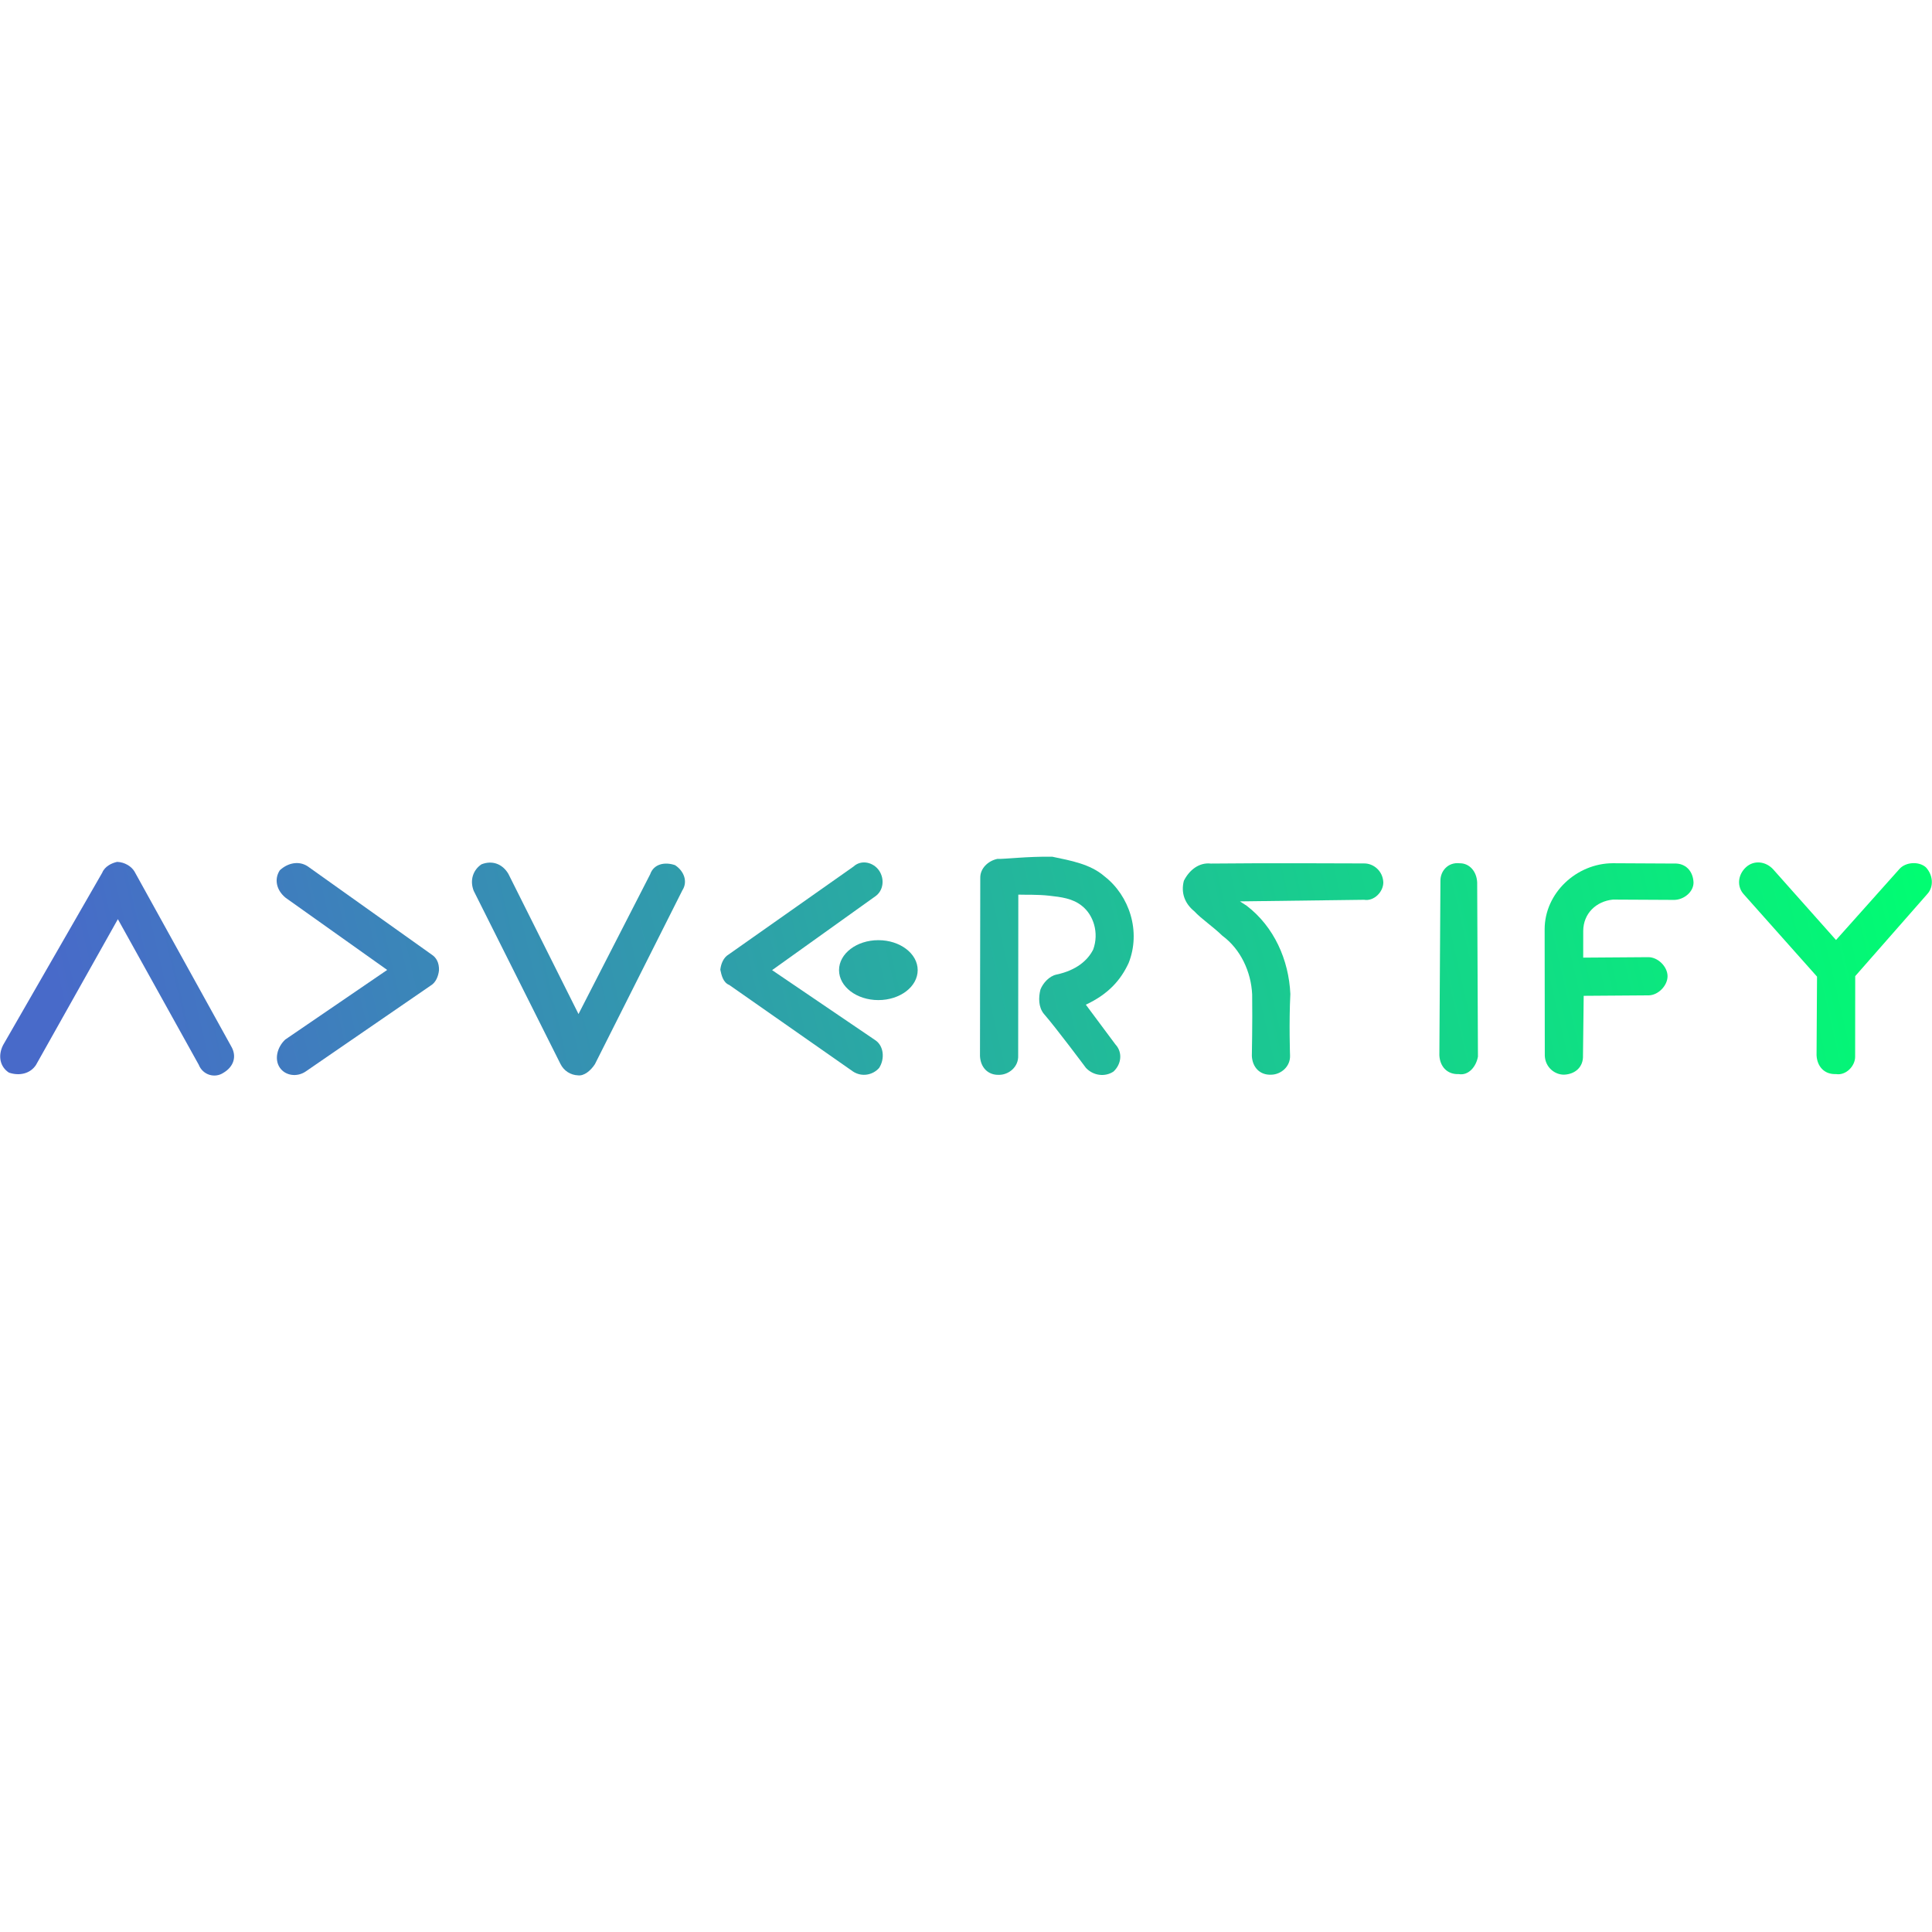 <?xml version="1.0" encoding="UTF-8" standalone="no"?>
<!DOCTYPE svg PUBLIC "-//W3C//DTD SVG 1.1//EN" "http://www.w3.org/Graphics/SVG/1.1/DTD/svg11.dtd">
<svg width="100%" height="100%" viewBox="0 0 1000 1000" version="1.1" xmlns="http://www.w3.org/2000/svg" xmlns:xlink="http://www.w3.org/1999/xlink" xml:space="preserve" xmlns:serif="http://www.serif.com/" style="fill-rule:evenodd;clip-rule:evenodd;stroke-linejoin:round;stroke-miterlimit:2;">
    <g transform="matrix(947.915,-202.259,-202.259,-947.915,5.901,403.275)">
        <path d="M0.04,-0.085L-0.019,-0.152C-0.023,-0.156 -0.029,-0.156 -0.034,-0.153C-0.038,-0.149 -0.038,-0.143 -0.034,-0.138L0.037,-0.059C0.039,-0.056 0.043,-0.055 0.046,-0.055C0.05,-0.056 0.053,-0.059 0.054,-0.062L0.085,-0.164C0.087,-0.17 0.084,-0.175 0.078,-0.177C0.073,-0.179 0.067,-0.176 0.066,-0.17L0.04,-0.085Z" style="fill:url(#_Linear1);"/>
    </g>
    <g transform="matrix(947.915,-202.259,-202.259,-947.915,11.671,430.318)">
        <path d="M0.175,-0.113L0.13,-0.064C0.126,-0.059 0.126,-0.053 0.13,-0.049C0.135,-0.046 0.141,-0.046 0.145,-0.05L0.2,-0.11C0.202,-0.112 0.203,-0.115 0.202,-0.119C0.201,-0.122 0.199,-0.125 0.196,-0.126L0.121,-0.157C0.116,-0.159 0.11,-0.157 0.108,-0.152C0.106,-0.147 0.109,-0.141 0.114,-0.138L0.175,-0.113Z" style="fill:url(#_Linear2);"/>
    </g>
    <g transform="matrix(947.915,-202.259,-202.259,-947.915,37.155,549.752)">
        <path d="M0.376,-0.03L0.422,-0.078C0.426,-0.082 0.425,-0.089 0.421,-0.093C0.417,-0.096 0.411,-0.096 0.407,-0.092L0.352,-0.033C0.349,-0.031 0.349,-0.027 0.349,-0.024C0.35,-0.021 0.352,-0.018 0.355,-0.017L0.43,0.015C0.435,0.018 0.441,0.015 0.443,0.01C0.445,0.005 0.443,-0.001 0.438,-0.003L0.376,-0.03Z" style="fill:url(#_Linear3);"/>
    </g>
    <g transform="matrix(947.915,-202.259,-202.259,-947.915,22.259,479.938)">
        <path d="M0.27,-0.105L0.323,-0.04C0.326,-0.035 0.332,-0.035 0.337,-0.038C0.341,-0.042 0.342,-0.048 0.338,-0.052L0.273,-0.133C0.27,-0.136 0.266,-0.138 0.263,-0.137C0.259,-0.136 0.256,-0.133 0.255,-0.129L0.229,-0.029C0.228,-0.023 0.231,-0.018 0.236,-0.016C0.242,-0.015 0.247,-0.018 0.249,-0.024L0.27,-0.105Z" style="fill:url(#_Linear4);"/>
    </g>
    <g transform="matrix(947.915,-202.259,-202.259,-947.915,45.449,588.62)">
        <path d="M0.513,0.023L0.495,-0.061C0.494,-0.067 0.488,-0.07 0.483,-0.069C0.477,-0.068 0.474,-0.063 0.475,-0.057L0.495,0.036C0.496,0.041 0.501,0.044 0.506,0.044C0.51,0.043 0.522,0.042 0.535,0.039C0.544,0.035 0.554,0.031 0.56,0.023C0.571,0.01 0.573,-0.01 0.563,-0.025C0.557,-0.033 0.549,-0.039 0.536,-0.042C0.541,-0.053 0.547,-0.066 0.547,-0.066C0.55,-0.071 0.548,-0.077 0.543,-0.08C0.538,-0.082 0.532,-0.08 0.529,-0.075C0.529,-0.075 0.518,-0.051 0.513,-0.042C0.511,-0.038 0.512,-0.033 0.514,-0.029C0.516,-0.026 0.52,-0.023 0.524,-0.023C0.535,-0.023 0.542,-0.019 0.546,-0.014C0.551,-0.006 0.55,0.004 0.545,0.01C0.541,0.015 0.535,0.017 0.529,0.019C0.523,0.021 0.517,0.022 0.513,0.023Z" style="fill:url(#_Linear5);"/>
    </g>
    <g transform="matrix(947.915,-202.259,-202.259,-947.915,54.191,629.593)">
        <path d="M0.628,0.038L0.631,0.035C0.643,0.021 0.647,0.002 0.644,-0.016C0.64,-0.031 0.637,-0.048 0.637,-0.048C0.636,-0.054 0.63,-0.057 0.625,-0.056C0.619,-0.055 0.616,-0.05 0.617,-0.044C0.617,-0.044 0.621,-0.027 0.624,-0.012C0.626,0 0.623,0.013 0.615,0.022C0.611,0.028 0.606,0.033 0.603,0.038C0.599,0.043 0.598,0.049 0.601,0.055C0.605,0.06 0.611,0.063 0.617,0.061C0.642,0.056 0.697,0.044 0.697,0.044C0.702,0.043 0.706,0.038 0.705,0.032C0.704,0.027 0.698,0.023 0.693,0.025L0.628,0.038Z" style="fill:url(#_Linear6);"/>
    </g>
    <g transform="matrix(947.915,-202.259,-202.259,-947.915,64.017,675.641)">
        <path d="M0.735,-0.021L0.754,0.07C0.755,0.076 0.752,0.081 0.747,0.082C0.741,0.084 0.736,0.08 0.735,0.075L0.715,-0.016C0.714,-0.022 0.717,-0.027 0.723,-0.028C0.728,-0.03 0.733,-0.026 0.735,-0.021Z" style="fill:url(#_Linear7);"/>
    </g>
    <g transform="matrix(947.915,-202.259,-202.259,-947.915,79.19,746.754)">
        <path d="M0.921,0.058L0.892,0.109C0.889,0.114 0.891,0.12 0.896,0.123C0.901,0.126 0.907,0.124 0.91,0.119L0.935,0.075L0.976,0.105C0.98,0.108 0.987,0.107 0.99,0.103C0.993,0.098 0.992,0.092 0.988,0.089L0.941,0.054L0.932,0.012C0.931,0.007 0.925,0.003 0.92,0.005C0.914,0.006 0.911,0.011 0.912,0.017L0.921,0.058Z" style="fill:url(#_Linear8);"/>
    </g>
    <g transform="matrix(947.915,-202.259,-202.259,-947.915,69.286,700.335)">
        <path d="M0.797,0.025L0.79,-0.006C0.789,-0.012 0.784,-0.015 0.778,-0.014C0.773,-0.013 0.769,-0.008 0.77,-0.002L0.784,0.064C0.788,0.083 0.808,0.095 0.827,0.091L0.859,0.084C0.865,0.083 0.868,0.078 0.867,0.072C0.866,0.067 0.86,0.064 0.855,0.065L0.823,0.072C0.814,0.073 0.806,0.068 0.804,0.059L0.801,0.045L0.835,0.038C0.84,0.037 0.844,0.031 0.843,0.026C0.842,0.021 0.836,0.017 0.831,0.018L0.797,0.025Z" style="fill:url(#_Linear9);"/>
    </g>
    <g transform="matrix(-969.253,-2.49475e-12,-2.49475e-12,969.253,872.386,538)">
        <ellipse cx="0.431" cy="-0.037" rx="0.021" ry="0.016" style="fill:url(#_Linear10);"/>
    </g>
    <defs>
        <linearGradient id="_Linear1" x1="0" y1="0" x2="1" y2="0" gradientUnits="userSpaceOnUse" gradientTransform="matrix(1,0,0,-1,0,-0.233)"><stop offset="0" style="stop-color:rgb(72,106,201);stop-opacity:1"/><stop offset="1" style="stop-color:rgb(0,255,113);stop-opacity:1"/></linearGradient>
        <linearGradient id="_Linear2" x1="0" y1="0" x2="1" y2="0" gradientUnits="userSpaceOnUse" gradientTransform="matrix(1,0,0,-1,0,-0.205)"><stop offset="0" style="stop-color:rgb(72,106,201);stop-opacity:1"/><stop offset="1" style="stop-color:rgb(0,255,113);stop-opacity:1"/></linearGradient>
        <linearGradient id="_Linear3" x1="0" y1="0" x2="1" y2="0" gradientUnits="userSpaceOnUse" gradientTransform="matrix(1,0,0,-1,0,-0.079)"><stop offset="0" style="stop-color:rgb(72,106,201);stop-opacity:1"/><stop offset="1" style="stop-color:rgb(0,255,113);stop-opacity:1"/></linearGradient>
        <linearGradient id="_Linear4" x1="0" y1="0" x2="1" y2="0" gradientUnits="userSpaceOnUse" gradientTransform="matrix(1,0,0,-1,0,-0.152)"><stop offset="0" style="stop-color:rgb(72,106,201);stop-opacity:1"/><stop offset="1" style="stop-color:rgb(0,255,113);stop-opacity:1"/></linearGradient>
        <linearGradient id="_Linear5" x1="0" y1="0" x2="1" y2="0" gradientUnits="userSpaceOnUse" gradientTransform="matrix(1,0,0,-1,0,-0.038)"><stop offset="0" style="stop-color:rgb(72,106,201);stop-opacity:1"/><stop offset="1" style="stop-color:rgb(0,255,113);stop-opacity:1"/></linearGradient>
        <linearGradient id="_Linear6" x1="0" y1="0" x2="1" y2="0" gradientUnits="userSpaceOnUse" gradientTransform="matrix(1,0,0,-1,0,0.005)"><stop offset="0" style="stop-color:rgb(72,106,201);stop-opacity:1"/><stop offset="1" style="stop-color:rgb(0,255,113);stop-opacity:1"/></linearGradient>
        <linearGradient id="_Linear7" x1="0" y1="0" x2="1" y2="0" gradientUnits="userSpaceOnUse" gradientTransform="matrix(1,0,0,-1,0,0.054)"><stop offset="0" style="stop-color:rgb(72,106,201);stop-opacity:1"/><stop offset="1" style="stop-color:rgb(0,255,113);stop-opacity:1"/></linearGradient>
        <linearGradient id="_Linear8" x1="0" y1="0" x2="1" y2="0" gradientUnits="userSpaceOnUse" gradientTransform="matrix(1,0,0,-1,0,0.129)"><stop offset="0" style="stop-color:rgb(72,106,201);stop-opacity:1"/><stop offset="1" style="stop-color:rgb(0,255,113);stop-opacity:1"/></linearGradient>
        <linearGradient id="_Linear9" x1="0" y1="0" x2="1" y2="0" gradientUnits="userSpaceOnUse" gradientTransform="matrix(1,0,0,-1,0,0.08)"><stop offset="0" style="stop-color:rgb(72,106,201);stop-opacity:1"/><stop offset="1" style="stop-color:rgb(0,255,113);stop-opacity:1"/></linearGradient>
        <linearGradient id="_Linear10" x1="0" y1="0" x2="1" y2="0" gradientUnits="userSpaceOnUse" gradientTransform="matrix(-0.978,-0.209,-0.209,0.978,0.845,0.089)"><stop offset="0" style="stop-color:rgb(72,106,201);stop-opacity:1"/><stop offset="1" style="stop-color:rgb(0,255,113);stop-opacity:1"/></linearGradient>
    </defs>
</svg>
